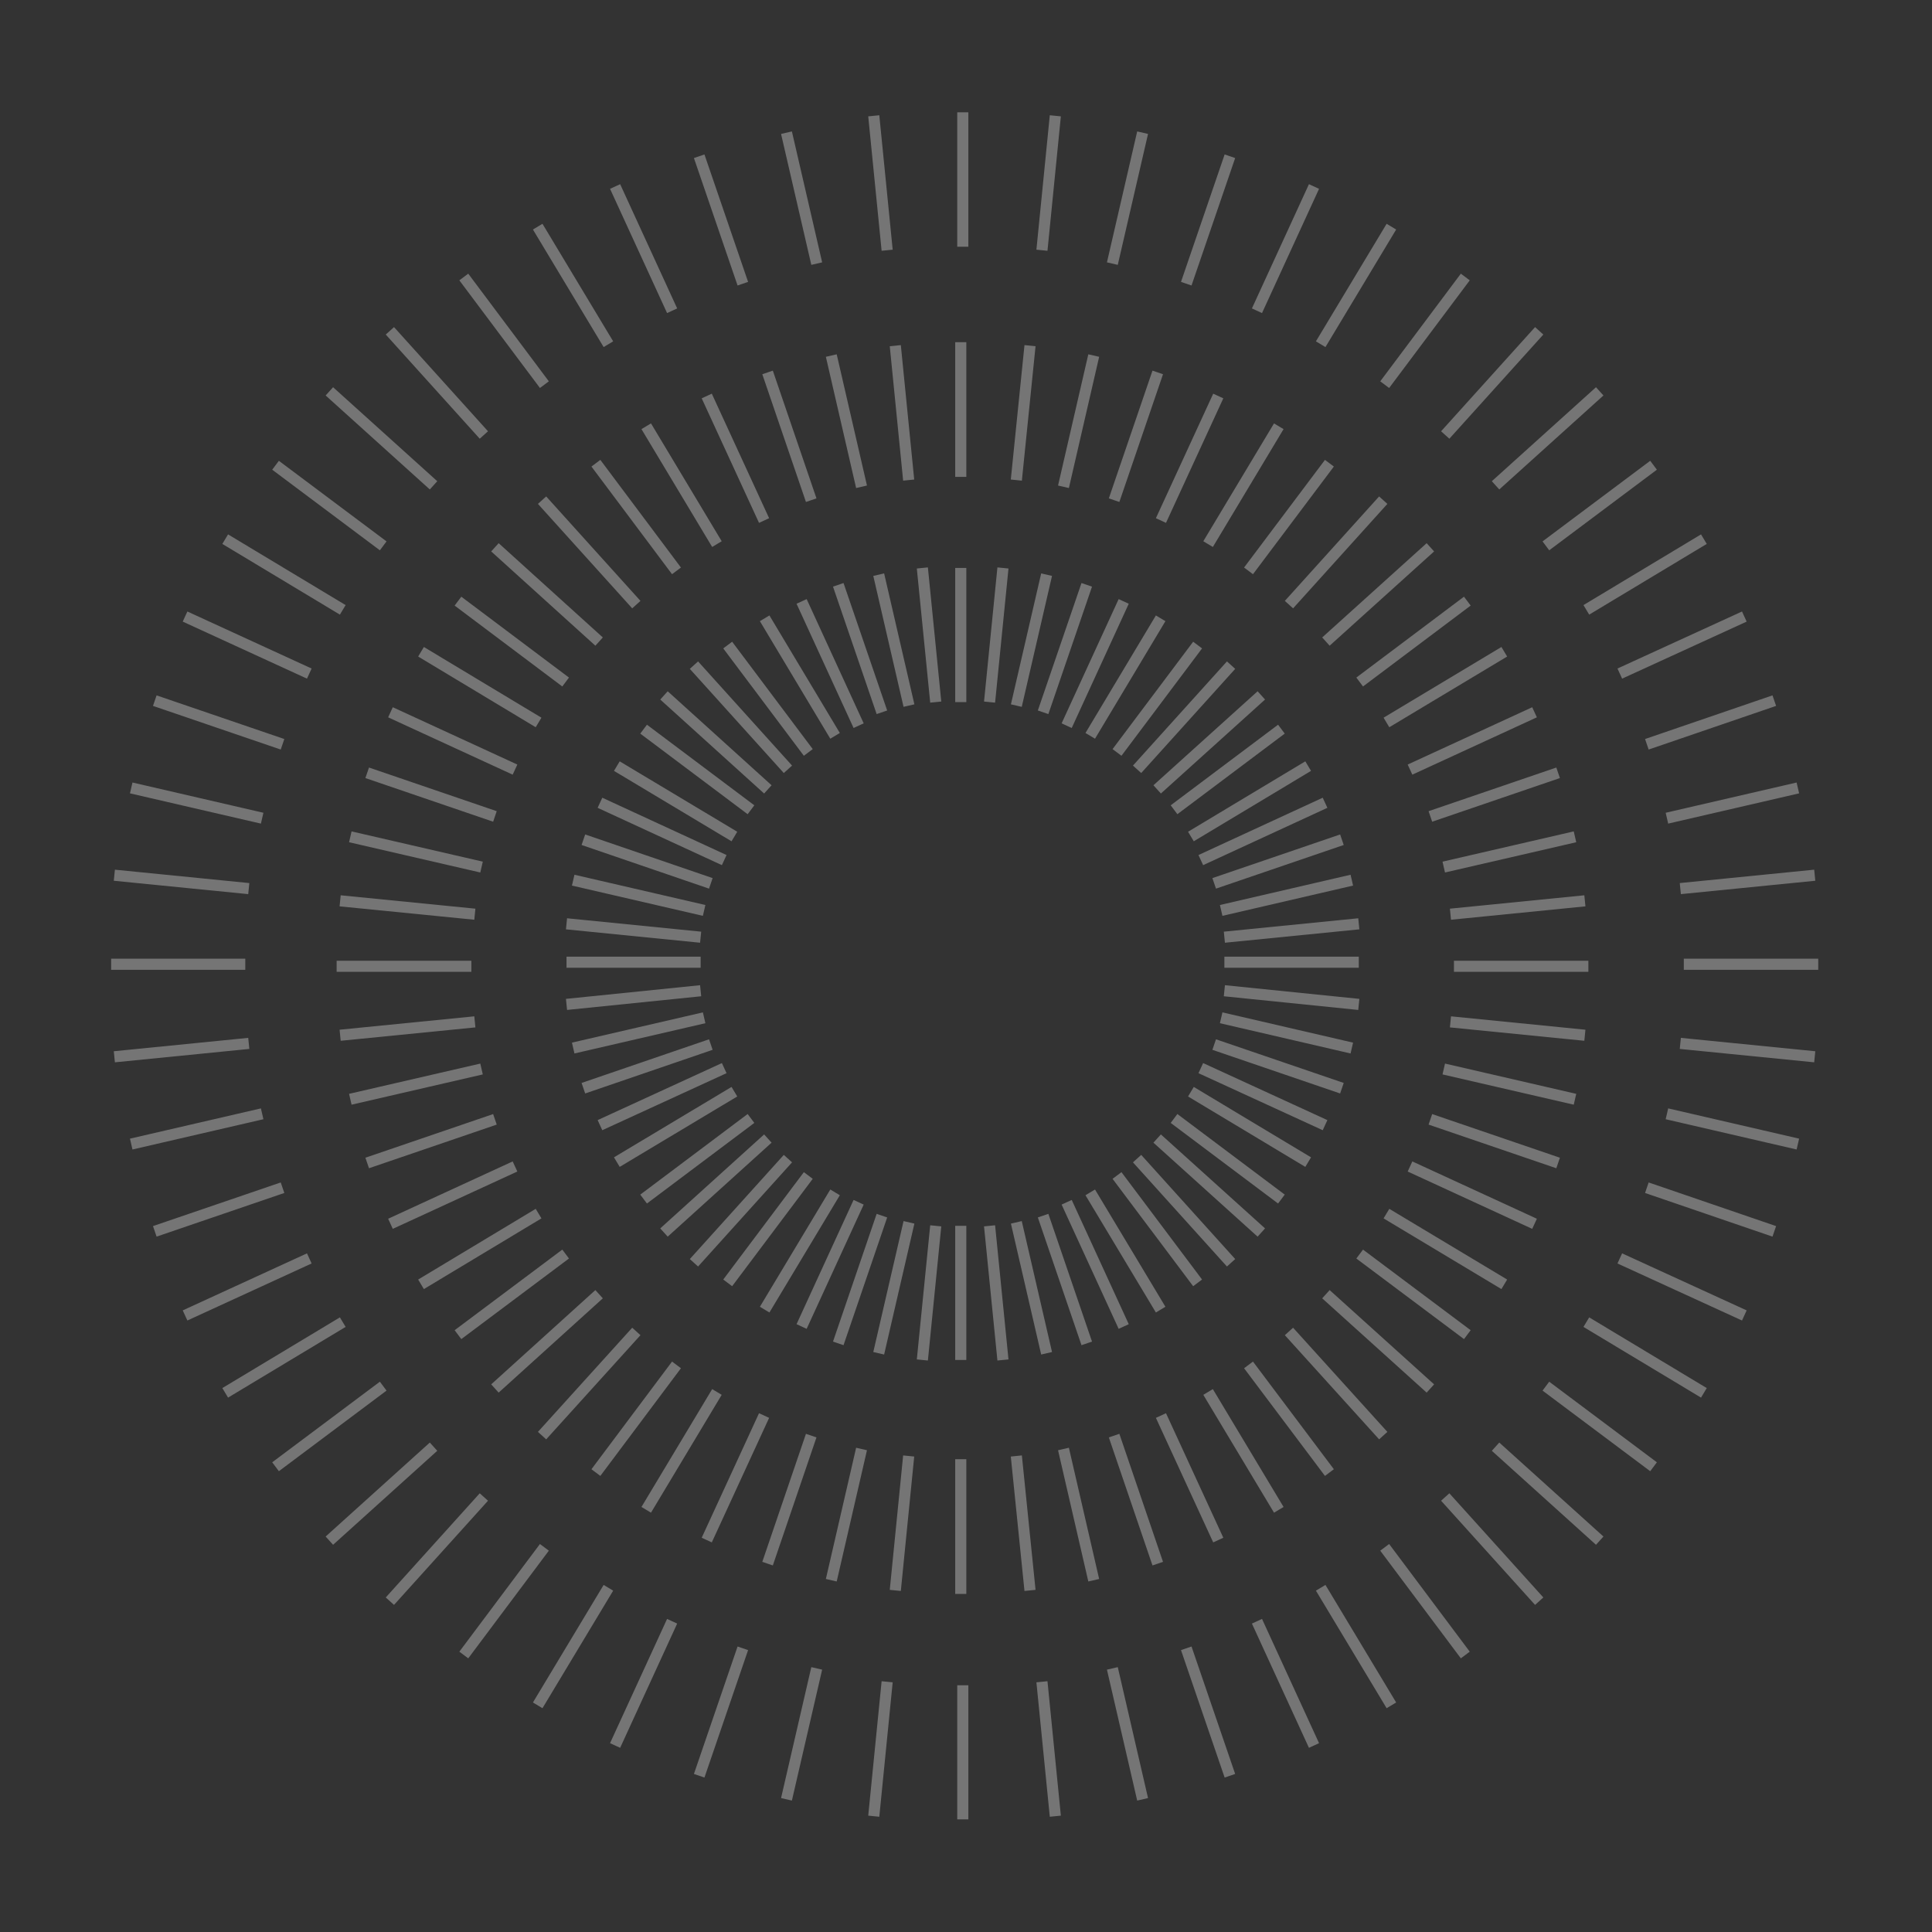 <svg version="1.1" id="pattern-p-1" xmlns="http://www.w3.org/2000/svg" xmlns:xlink="http://www.w3.org/1999/xlink" x="0" y="0" viewBox="0 0 664 664" style="enable-background:new 0 0 664 664" xml:space="preserve"><rect x="0" y="0" width="664" height="664" fill="#333333" stroke="none"/><style></style><g style="opacity:.325;enable-background:new"><defs><path id="SVGID_1_" d="M10.9 11.4h641.2v641.2H10.9z"/></defs><clipPath id="SVGID_00000165920037345550850600000015562732609850692028_"><use xlink:href="#SVGID_1_" style="overflow:visible"/></clipPath><g style="clip-path:url(#SVGID_00000165920037345550850600000015562732609850692028_)"><defs><path id="SVGID_00000009566006588084734610000008009042297551413898_" d="M38.2 38.6h586.7v586.7H38.2z"/></defs><clipPath id="SVGID_00000148655549308411907750000013372696472934925731_"><use xlink:href="#SVGID_00000009566006588084734610000008009042297551413898_" style="overflow:visible"/></clipPath><path style="clip-path:url(#SVGID_00000148655549308411907750000013372696472934925731_);fill:none;stroke:#fff;stroke-width:3.82;stroke-miterlimit:10" d="M330.2 241.3v-46.1M321.6 241.3l-4.6-46.1M312.4 242.5l-10.4-45M303.1 244.8l-15-43.8M295.1 249.4l-19.6-42.7M287 252.9l-24.2-40.4M277.8 258.6l-27.7-36.9M270.8 264.4l-32.3-35.8M263.9 271.3 228.2 239M258.1 278.3l-36.9-27.7M252.4 287.5 212 263.3M248.9 295.6l-42.7-19.7M244.3 303.6l-43.8-15M242 312.9l-45-10.4M240.8 322.1l-46.1-4.6M240.8 330.7h-46.1M240.8 340.5l-46.1 4.7M242 349.8l-45 10.4M244.3 359l-43.8 15M248.9 367.1l-42.7 19.6M252.4 375.2 212 399.4M258.1 384.4l-36.9 27.7M263.9 391.3l-35.7 32.3M270.8 398.2 238.5 434M277.8 404l-27.7 36.9M287 409.8l-24.2 40.3M295.1 413.2l-19.6 42.7M303.1 417.8l-15 43.9M312.4 420.1l-10.4 45M321.6 421.3l-4.6 46.1M330.2 421.3v46.1M340.1 421.3l4.6 46.1M349.3 420.1l10.4 45M358.5 417.8l15 43.9M366.6 413.2l19.6 42.7M374.7 409.8l24.2 40.3M383.9 404l27.7 36.9M390.8 398.2l32.3 35.8M397.7 391.3l35.8 32.3M403.5 384.4l36.9 27.7M409.3 375.2l40.3 24.2M412.7 367.1l42.7 19.6M417.3 359l43.9 15M419.7 349.8l44.9 10.4M420.8 340.5l46.2 4.7M420.8 330.7H467M420.8 322.1l46.2-4.6M419.7 312.9l44.9-10.4M417.3 303.6l43.9-15M412.7 295.6l42.7-19.7M409.3 287.5l40.3-24.2M403.5 278.3l36.9-27.7M397.7 271.3l35.8-32.3M390.8 264.4l32.3-35.8M383.9 258.6l27.7-36.9M374.7 252.9l24.2-40.4M366.6 249.4l19.6-42.7M358.5 244.8l15-43.8M349.3 242.5l10.4-45M340.1 241.3l4.6-46.1M330.2 163.9v-46.3M312.3 165l-4.6-46.2M296.1 167.3l-10.4-45.1M278.8 171.9l-15-43.9M262.6 178.9l-19.7-42.8M246.4 187l-24.3-40.5M232.5 196.2l-27.7-37M218.7 207.8l-32.4-35.9M205.9 220.5l-35.8-32.4M194.4 234.4l-37-27.8M185.1 248.3 144.7 224M177 264.5l-42.8-19.7M170.1 280.6l-43.9-15M165.5 298l-45.1-10.4M163.2 314.2l-46.3-4.6M162 332.1h-46.3M163.2 351.2l-46.3 4.6M165.5 367.4l-45.1 10.4M170.1 384.7l-43.9 15M177 400.9l-42.8 19.7M185.1 417.1l-40.4 24.3M194.4 431l-37 27.7M205.9 444.8l-35.8 32.4M218.7 457.6l-32.4 35.8M232.5 469.1l-27.7 37M246.4 478.4l-24.3 40.5M262.6 486.5l-19.7 42.8M278.8 493.4l-15 44M296.1 498l-10.4 45.1M312.3 500.4l-4.6 46.2M330.2 501.5v46.3M349.3 500.4l4.7 46.2M365.5 498l10.4 45.1M382.9 493.4l15 44M399 486.5l19.7 42.8M415.2 478.4l24.3 40.5M429.1 469.1l27.8 37M443 457.6l32.4 35.8M455.7 444.8l35.9 32.4M467.3 431l37 27.7M476.5 417.1l40.5 24.3M484.6 400.9l42.8 19.7M491.6 384.7l43.9 15M496.2 367.4l45.1 10.4M498.5 351.2l46.2 4.6M499.7 332.1h46.2M498.5 314.2l46.2-4.6M496.2 298l45.1-10.4M491.6 280.6l43.9-15M484.6 264.5l42.8-19.7M476.5 248.3 517 224M467.3 234.4l37-27.8M455.7 220.5l35.9-32.4M443 207.8l32.4-35.9M429.1 196.2l27.8-37M415.2 187l24.3-40.5M399 178.9l19.7-42.8M382.9 171.9l15-43.9M365.5 167.3l10.4-45.1M349.3 165l4.7-46.2M330.9 84.8V38.6M304.9 86l-4.6-46.2M280.7 90.6l-10.4-45M255.3 97.5l-15-43.8M231 106.8l-19.6-42.7M209.1 118.3l-24.3-40.4M187.1 132.2l-27.7-37M166.3 149.5 134 113.7M149 166.8l-35.8-32.3M131.7 187.6l-37-27.7M117.8 209.6l-40.4-24.3M106.3 231.5l-42.7-19.6M97.1 255.8l-43.9-15M90.1 281.2l-45-10.4M85.5 305.4l-46.2-4.6M84.3 331.4H38.2M85.5 358.6l-46.2 4.6M90.1 382.8l-45 10.4M97.1 408.2l-43.9 15M106.3 432.5l-42.7 19.6M117.8 454.4l-40.4 24.3M131.7 476.4l-37 27.7M149 497.2l-35.8 32.3M166.3 514.5 134 550.3M187.1 531.8l-27.7 37M209.1 545.7l-24.3 40.4M231 557.2l-19.6 42.7M255.3 566.5l-15 43.8M280.7 573.4l-10.4 45M304.9 578l-4.6 46.2M330.9 579.2v46.2M358.1 578l4.6 46.2M382.3 573.4l10.4 45M407.7 566.5l15 43.8M432 557.2l19.6 42.7M453.9 545.7l24.3 40.4M475.9 531.8l27.7 37M496.7 514.5l32.3 35.8M514 497.2l35.8 32.3M531.3 476.4l37 27.7M545.2 454.4l40.4 24.3M556.7 432.5l42.8 19.6M566 408.2l43.8 15M572.9 382.8l45 10.4M577.5 358.6l46.2 4.6M578.7 331.4h46.2M577.5 305.4l46.2-4.6M572.9 281.2l45-10.4M566 255.8l43.8-15M556.7 231.5l42.8-19.6M545.2 209.6l40.4-24.3M531.3 187.6l37-27.7M514 166.8l35.8-32.3M496.7 149.5l32.3-35.8M475.9 132.2l27.7-37M453.9 118.3l24.3-40.4M432 106.8l19.6-42.7M407.7 97.5l15-43.8M382.3 90.6l10.4-45M358.1 86l4.6-46.2"/></g></g></svg>
